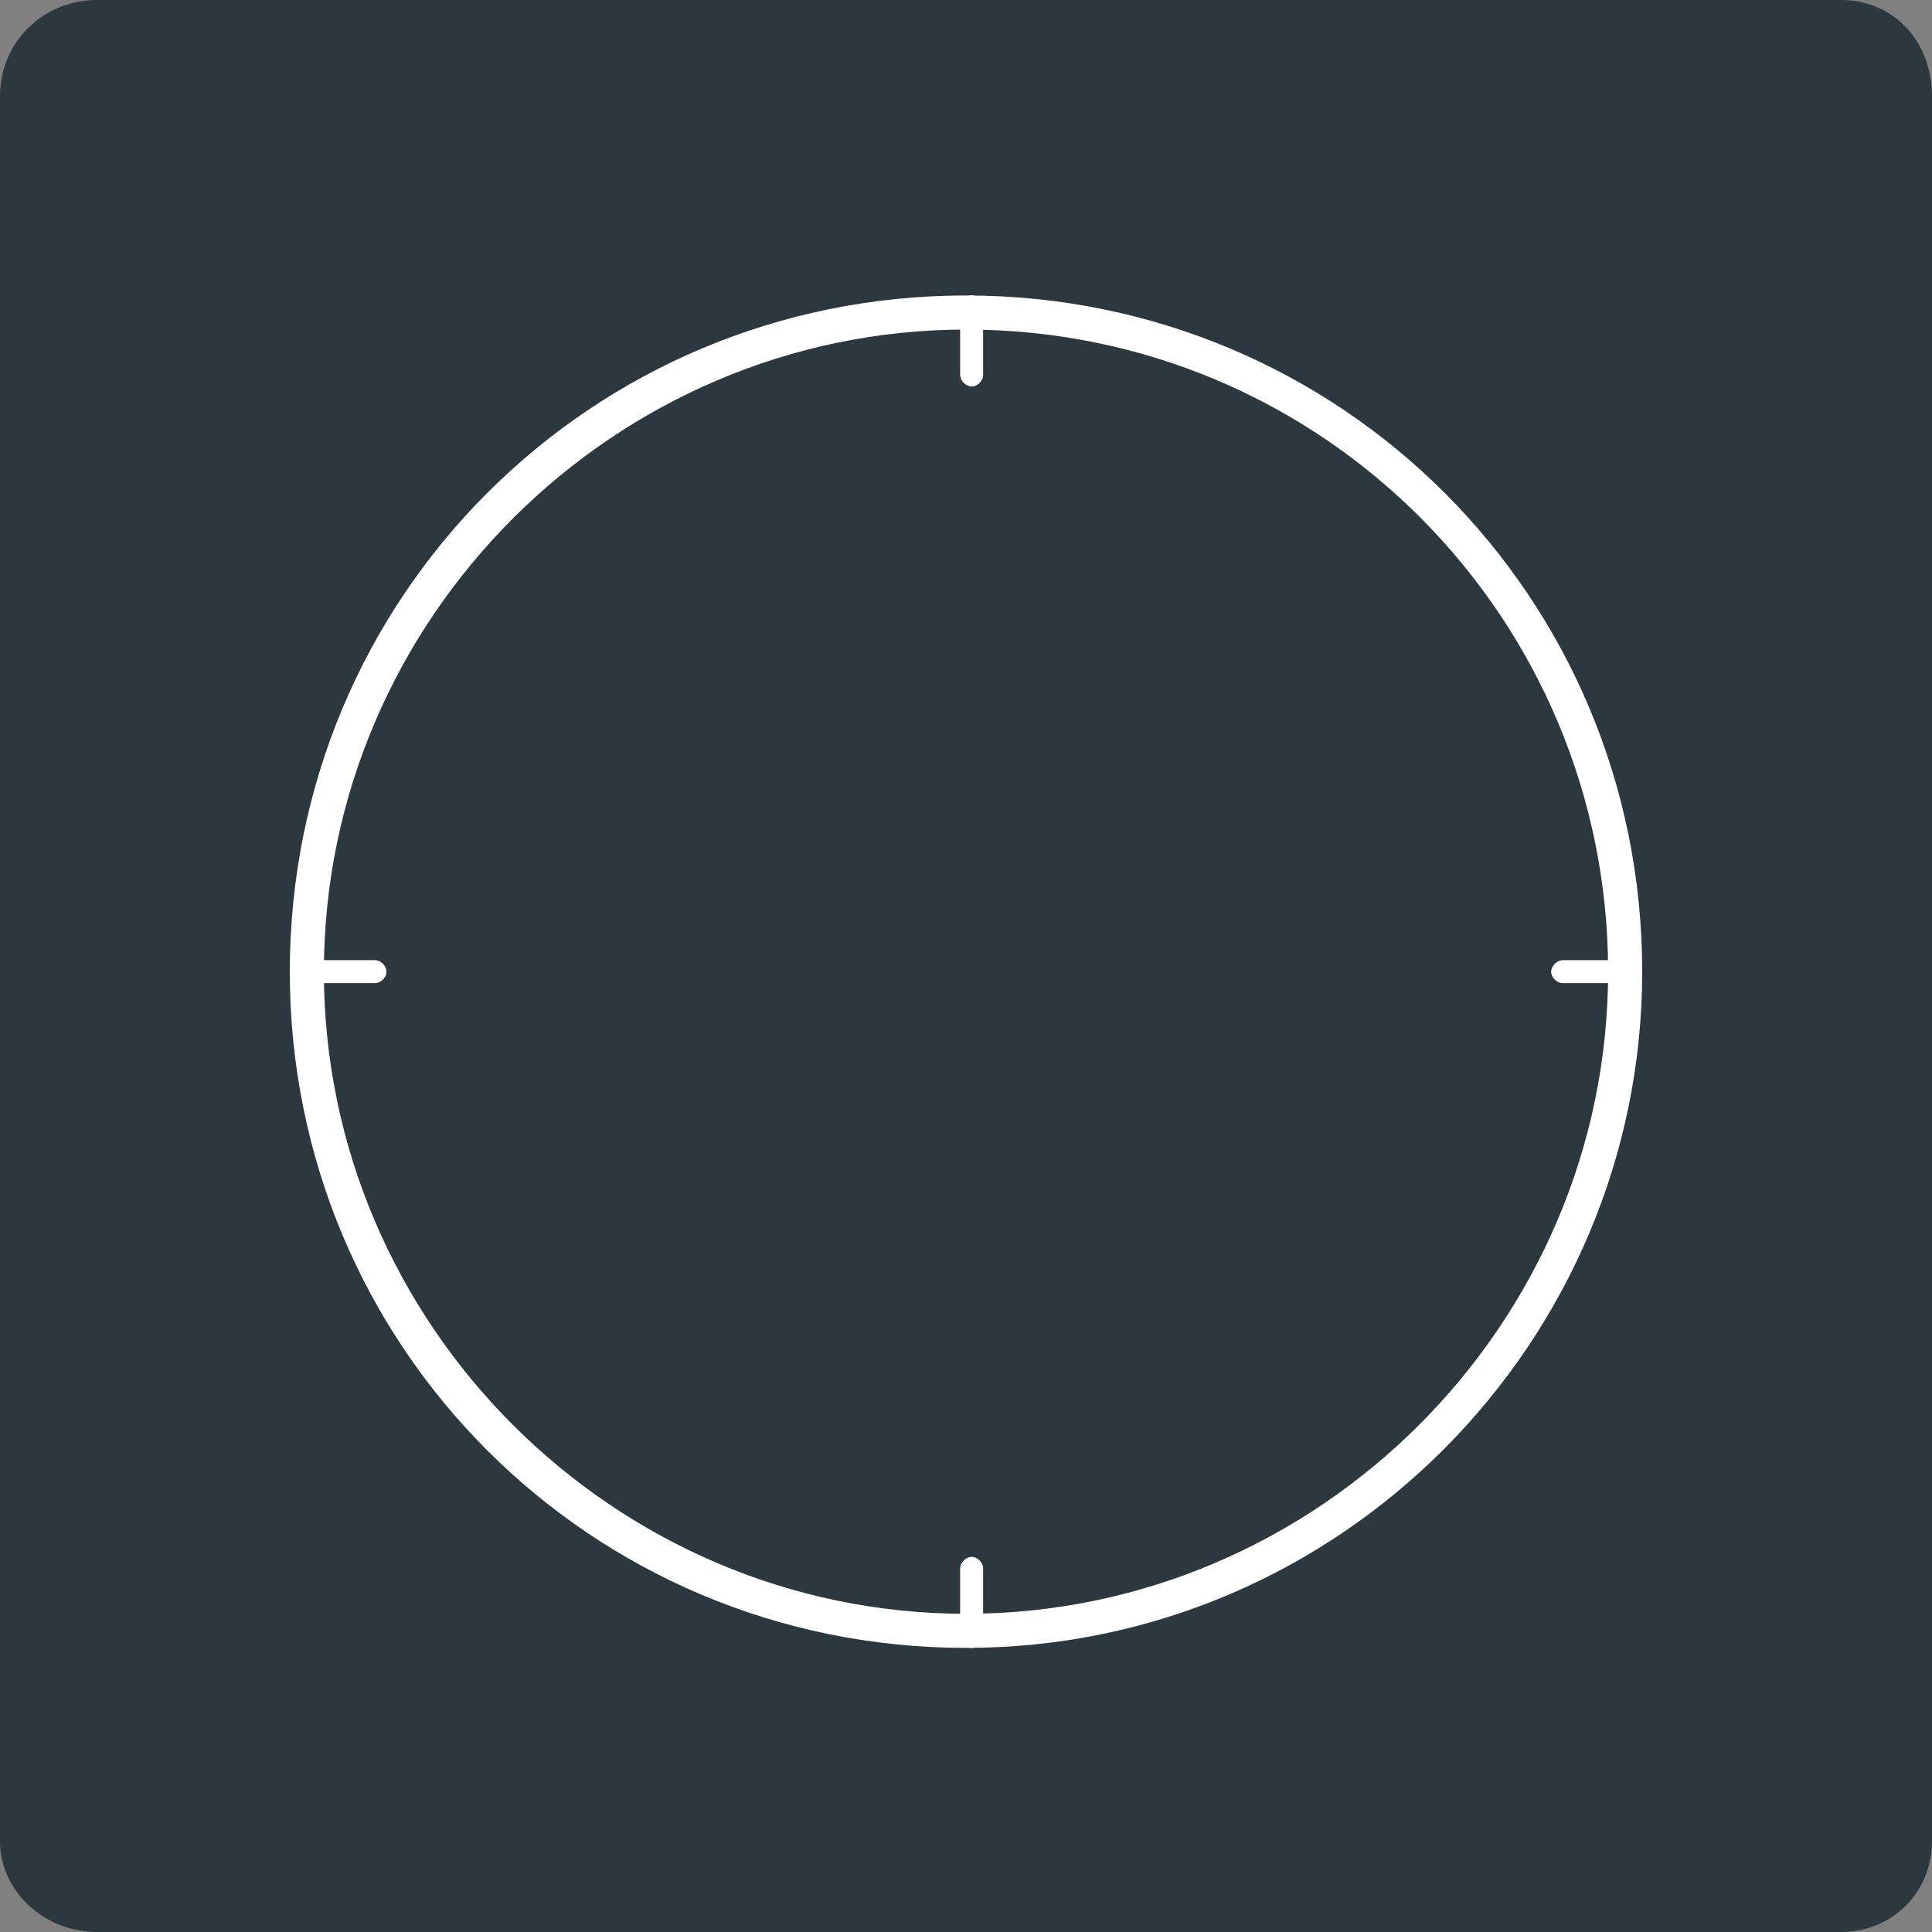 <?xml version="1.0" encoding="utf-8"?>
<!-- Generator: Adobe Illustrator 21.0.0, SVG Export Plug-In . SVG Version: 6.00 Build 0)  -->
<svg version="1.1" id="图层_1" xmlns="http://www.w3.org/2000/svg" xmlns:xlink="http://www.w3.org/1999/xlink" x="0px" y="0px"
	 viewBox="0 0 34 34" style="enable-background:new 0 0 34 34;" xml:space="preserve">
<rect x="0" y="0" width="34" height="34" fill="#808080" stroke="none"/>
<style type="text/css">
	.st0{opacity:0.8;fill:#18252e;enable-background:new    ;}
	.st1{fill:#FFFFFF;}
</style>
<g id="图层_1_1_">
	<path class="st0" d="M32.4,34H1.7C0.8,34,0,33.3,0,32.4V1.7C0,0.7,0.8,0,1.7,0h30.7C33.3,0,34,0.7,34,1.7v30.7
		C34,33.3,33.3,34,32.4,34z"/>
</g>
<g id="图层_2">
	<g>
		<g>
			<g>
				<g>
					<path class="st1" d="M28.7,17.3h-1.2c-0.1,0-0.2-0.1-0.2-0.2s0.1-0.2,0.2-0.2h1.2c0.1,0,0.2,0.1,0.2,0.2S28.8,17.3,28.7,17.3z"
						/>
				</g>
				<g>
					<path class="st1" d="M28.7,17.3h-1.2c-0.1,0-0.2-0.1-0.2-0.2s0.1-0.2,0.2-0.2h1.2c0.1,0,0.2,0.1,0.2,0.2S28.8,17.3,28.7,17.3z"
						/>
				</g>
			</g>
		</g>
		<g>
			<g>
				<g>
					<path class="st1" d="M6.6,17.3H5.4c-0.1,0-0.2-0.1-0.2-0.2s0.1-0.2,0.2-0.2h1.2c0.1,0,0.2,0.1,0.2,0.2S6.7,17.3,6.6,17.3z"/>
				</g>
				<g>
					<path class="st1" d="M6.6,17.3H5.4c-0.1,0-0.2-0.1-0.2-0.2s0.1-0.2,0.2-0.2h1.2c0.1,0,0.2,0.1,0.2,0.2S6.7,17.3,6.6,17.3z"/>
				</g>
			</g>
		</g>
	</g>
	<g>
		<g>
			<g>
				<g>
					<path class="st1" d="M16.9,28.8v-1.2c0-0.1,0.1-0.2,0.2-0.2s0.2,0.1,0.2,0.2v1.2c0,0.1-0.1,0.2-0.2,0.2S16.9,28.9,16.9,28.8z"
						/>
				</g>
				<g>
					<path class="st1" d="M16.9,28.8v-1.2c0-0.1,0.1-0.2,0.2-0.2s0.2,0.1,0.2,0.2v1.2c0,0.1-0.1,0.2-0.2,0.2S16.9,28.9,16.9,28.8z"
						/>
				</g>
			</g>
		</g>
		<g>
			<g>
				<g>
					<path class="st1" d="M16.9,6.6V5.4c0-0.1,0.1-0.2,0.2-0.2s0.2,0.1,0.2,0.2v1.2c0,0.1-0.1,0.2-0.2,0.2S16.9,6.7,16.9,6.6z"/>
				</g>
				<g>
					<path class="st1" d="M16.9,6.6V5.4c0-0.1,0.1-0.2,0.2-0.2s0.2,0.1,0.2,0.2v1.2c0,0.1-0.1,0.2-0.2,0.2S16.9,6.7,16.9,6.6z"/>
				</g>
			</g>
		</g>
	</g>
	<g>
		<path class="st1" d="M17,29c-6.6,0-11.9-5.3-11.9-11.9S10.4,5.2,17,5.2s11.9,5.3,11.9,11.9C28.9,23.6,23.6,29,17,29z M17,5.8
			c-6.2,0-11.3,5.1-11.3,11.3S10.8,28.4,17,28.4s11.3-5.1,11.3-11.3S23.3,5.8,17,5.8z"/>
	</g>
</g>
</svg>
